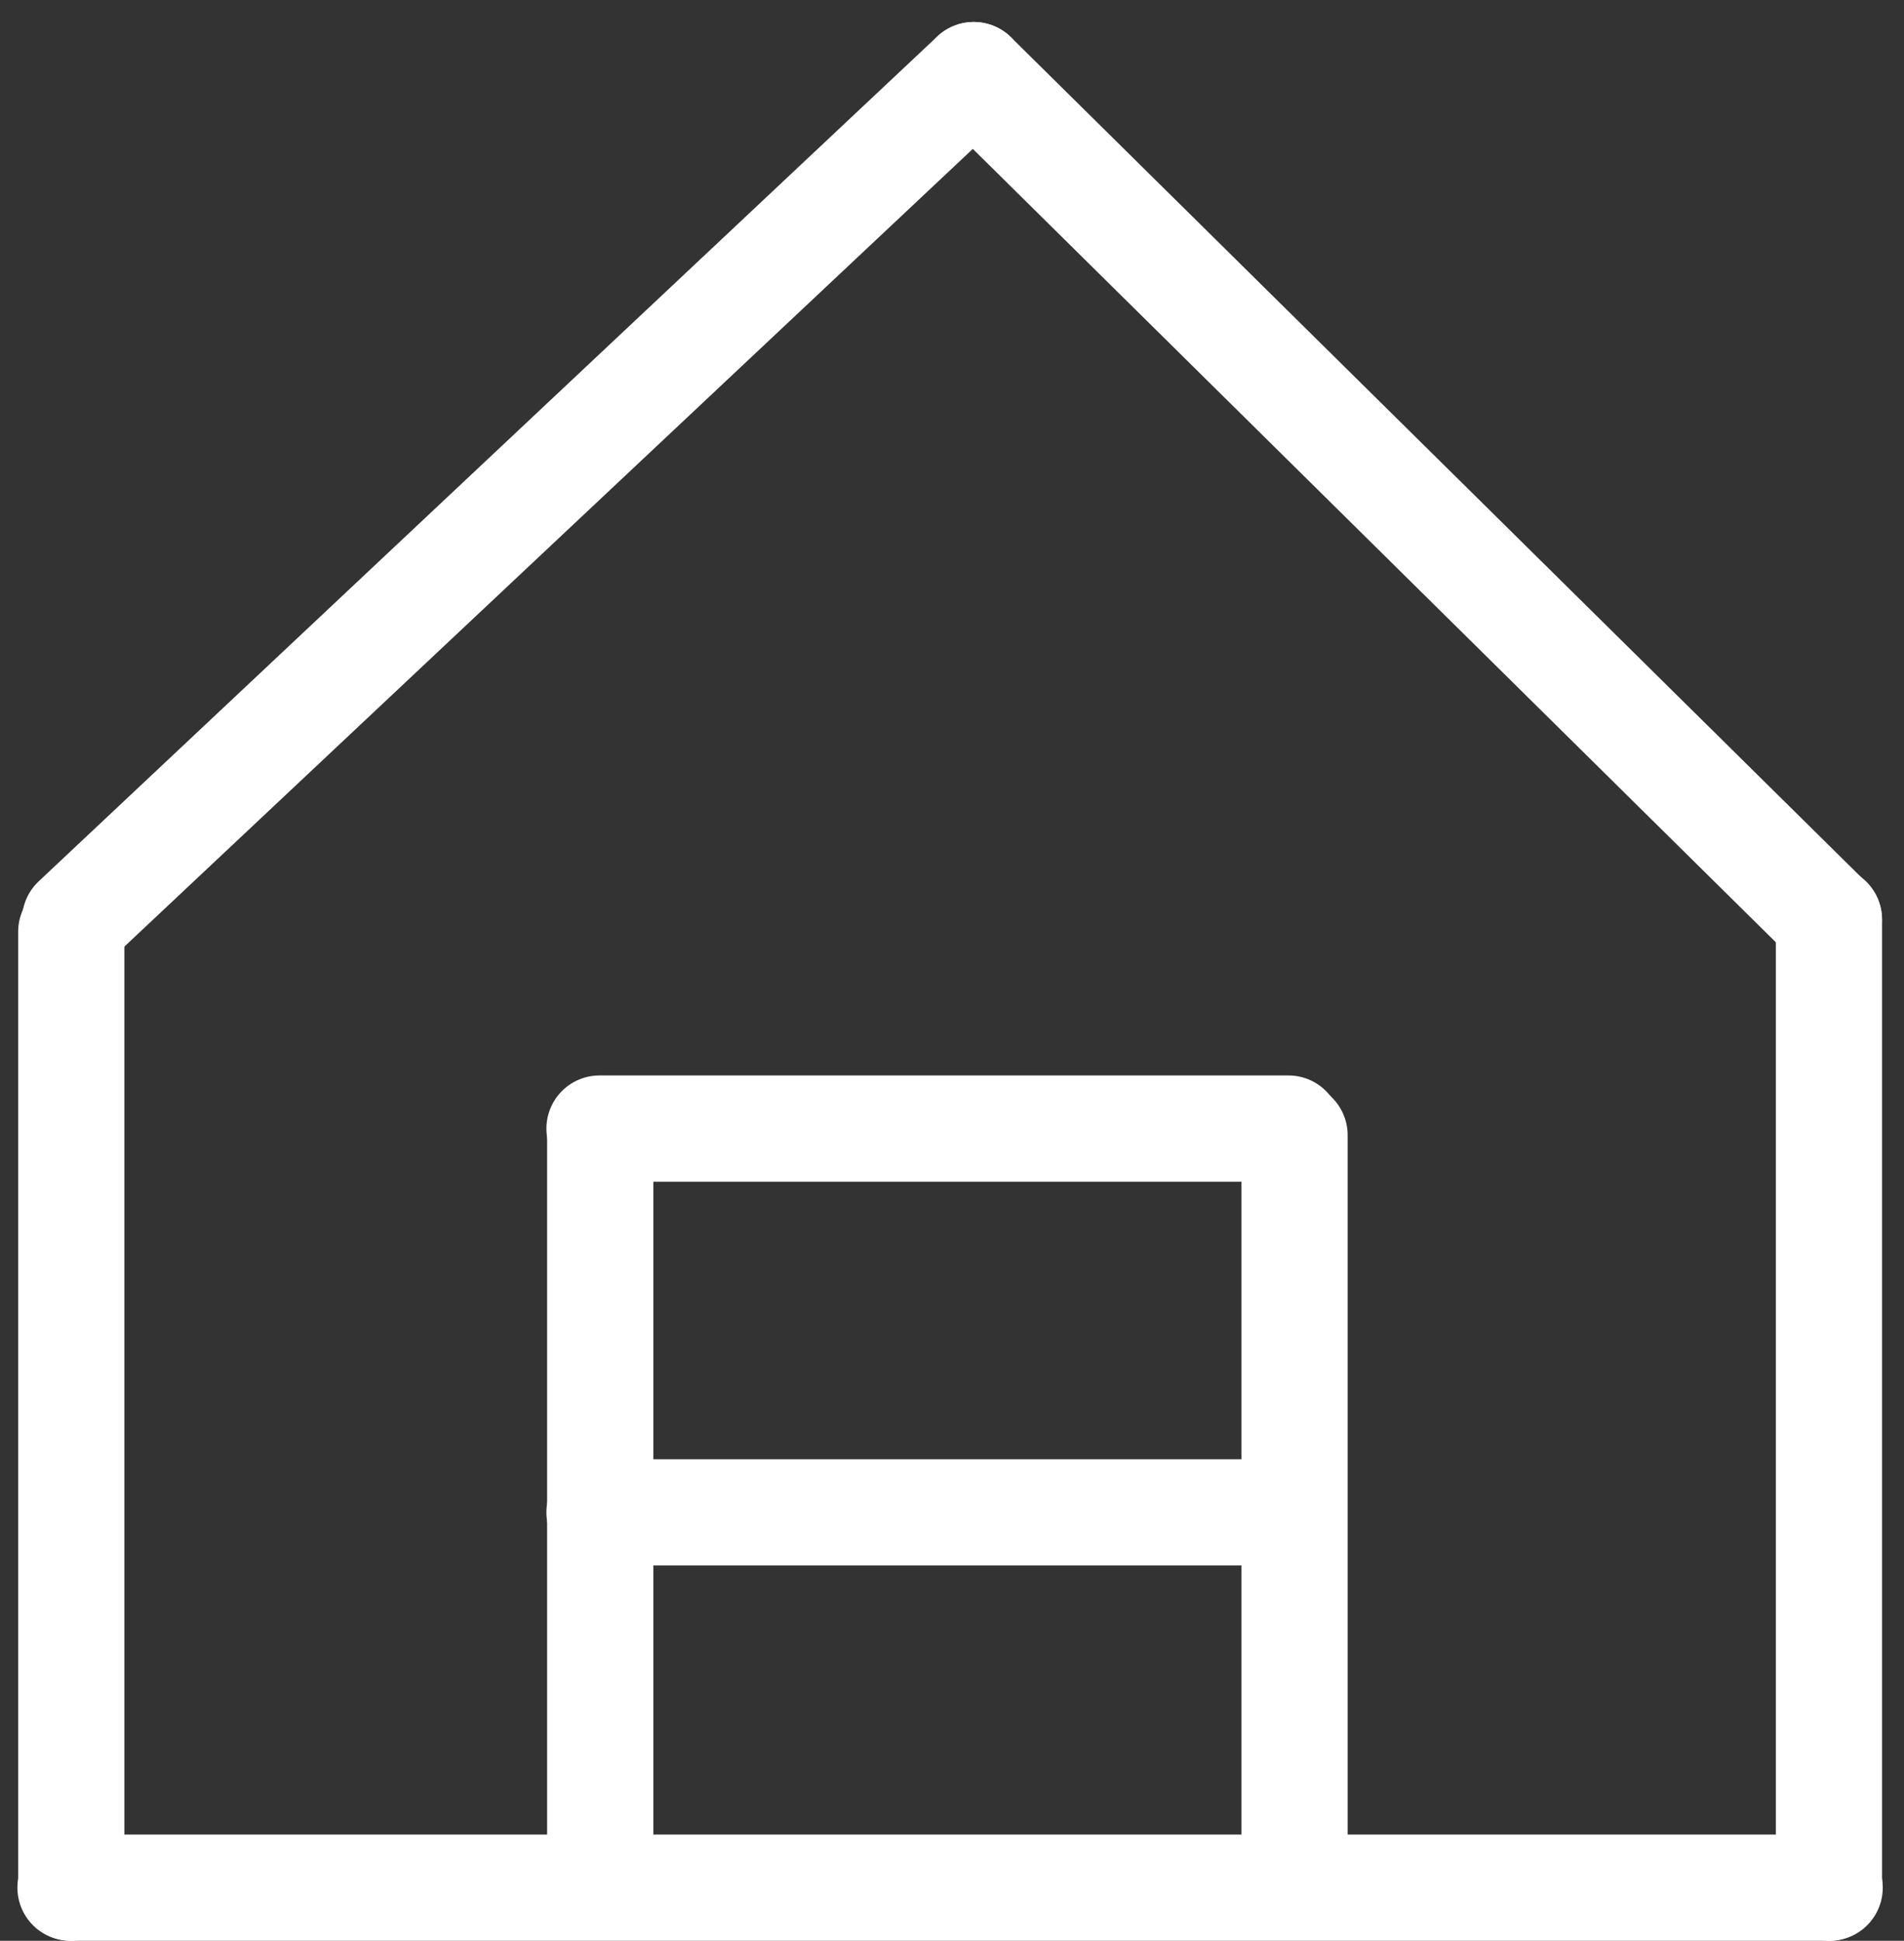 <svg xmlns="http://www.w3.org/2000/svg" width="89.617" height="91.329" viewBox="0 0 89.617 91.329">
  <rect x="0" y="0" width="89.617" height="91.329" fill="#333333" stroke="none"/>
  <g id="Group_1197" data-name="Group 1197" transform="translate(-310.54 -533.172)">
    <line id="Line_141" data-name="Line 141" y1="44.984" transform="translate(313.895 577.016)" fill="none" stroke="#fff" stroke-linecap="round" stroke-width="5"/>
    <line id="Line_142" data-name="Line 142" y1="34.741" transform="translate(338.791 586.592)" fill="none" stroke="#fff" stroke-linecap="round" stroke-width="5"/>
    <line id="Line_144" data-name="Line 144" x1="82.798" transform="translate(313.859 622)" fill="none" stroke="#fff" stroke-linecap="round" stroke-width="5"/>
    <line id="Line_145" data-name="Line 145" x1="32.424" transform="translate(338.758 586.279)" fill="none" stroke="#fff" stroke-linecap="round" stroke-width="5"/>
    <line id="Line_146" data-name="Line 146" x1="32.424" transform="translate(338.758 604.34)" fill="none" stroke="#fff" stroke-linecap="round" stroke-width="5"/>
    <line id="Line_149" data-name="Line 149" y1="34.83" transform="translate(371.471 586.592)" fill="none" stroke="#fff" stroke-linecap="round" stroke-width="5"/>
    <line id="Line_150" data-name="Line 150" y1="39.759" x2="42.297" transform="translate(314.074 536.707)" fill="none" stroke="#fff" stroke-linecap="round" stroke-width="5"/>
    <line id="Line_151" data-name="Line 151" x2="40.251" y2="39.759" transform="translate(356.371 536.707)" fill="none" stroke="#fff" stroke-linecap="round" stroke-width="5"/>
    <line id="Line_152" data-name="Line 152" y1="45.563" transform="translate(396.625 576.438)" fill="none" stroke="#fff" stroke-linecap="round" stroke-width="5"/>
  </g>
</svg>
